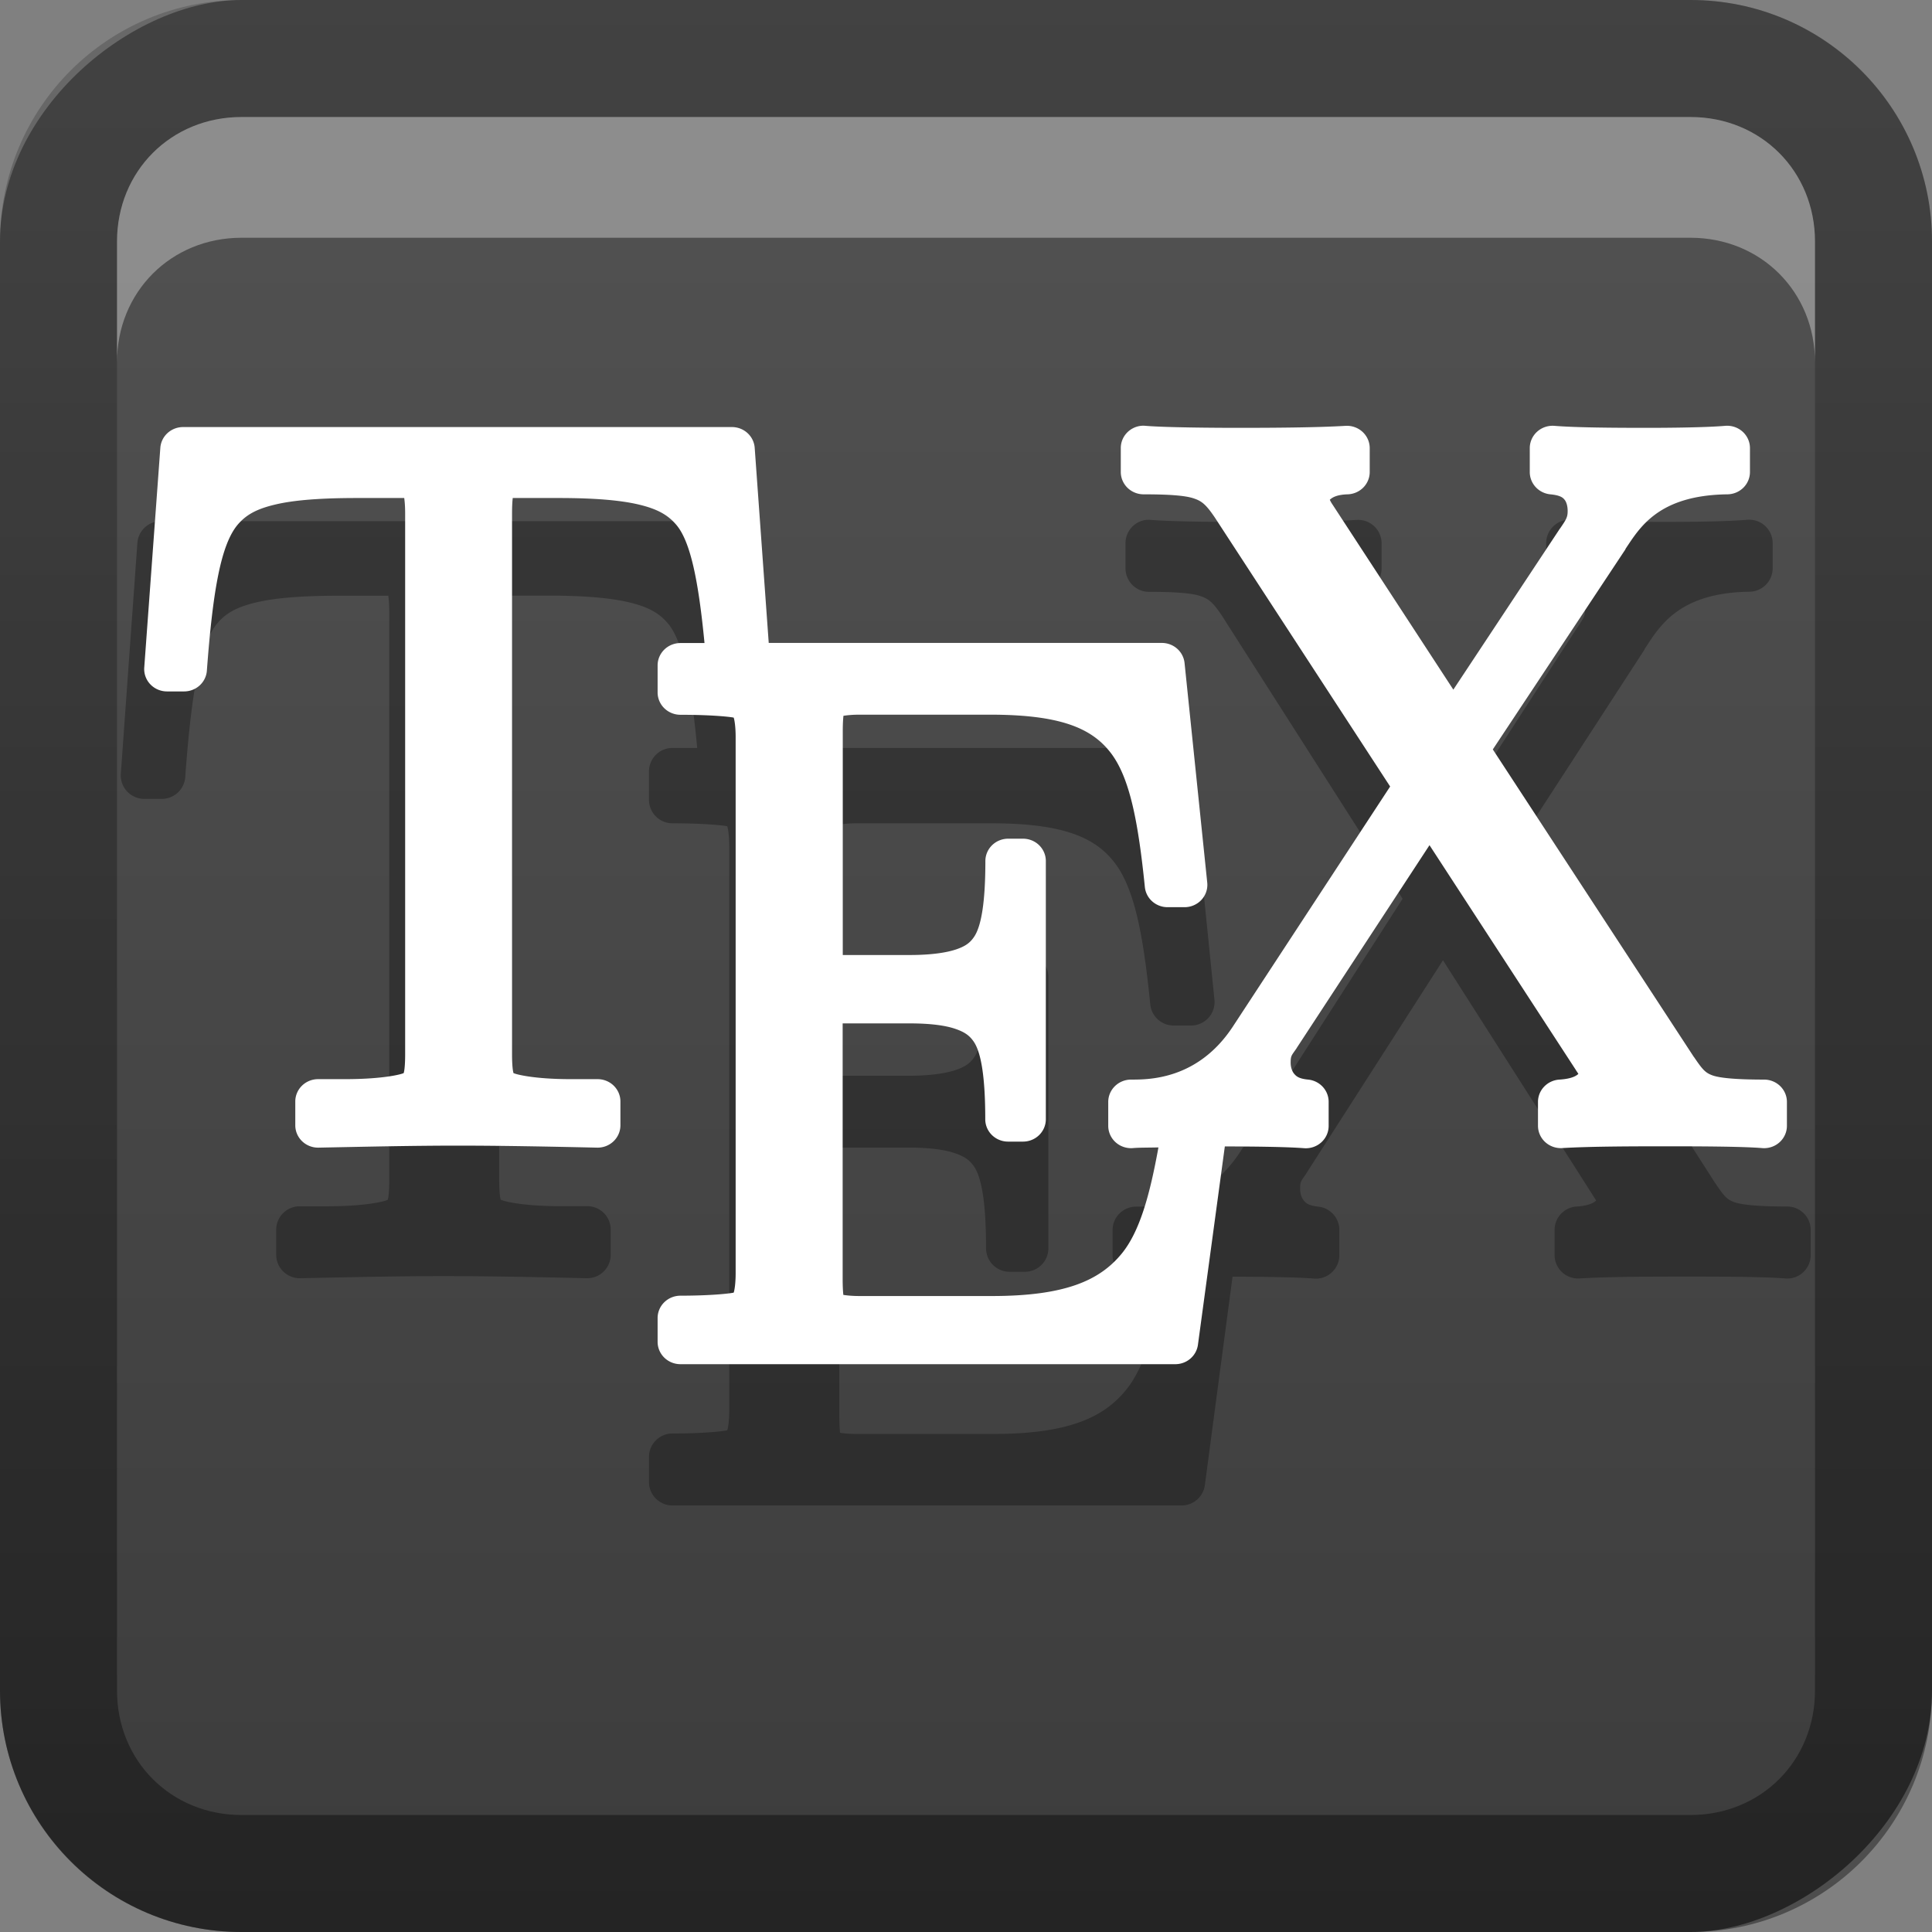 <?xml version="1.0" encoding="UTF-8" standalone="no"?>
<svg
   xmlns:dc="http://purl.org/dc/elements/1.1/"
   xmlns:cc="http://creativecommons.org/ns#"
   xmlns:rdf="http://www.w3.org/1999/02/22-rdf-syntax-ns#"
   xmlns:svg="http://www.w3.org/2000/svg"
   xmlns="http://www.w3.org/2000/svg"
   xmlns:sodipodi="http://sodipodi.sourceforge.net/DTD/sodipodi-0.dtd"
   xmlns:inkscape="http://www.inkscape.org/namespaces/inkscape"
   id="svg2"
   width="16"
   height="16"
   version="1.0"
   sodipodi:docname="texstudio.svg"
   inkscape:version="0.92.2 5c3e80d, 2017-08-06">
  <rect width="100%" height="100%" fill="#808080" stroke="none"/>
  <sodipodi:namedview
     pagecolor="#ffffff"
     bordercolor="#666666"
     borderopacity="1"
     objecttolerance="10"
     gridtolerance="10"
     guidetolerance="10"
     inkscape:pageopacity="0"
     inkscape:pageshadow="2"
     inkscape:window-width="1366"
     inkscape:window-height="743"
     id="namedview29"
     showgrid="false"
     inkscape:zoom="41.7193"
     inkscape:cx="7.2800004"
     inkscape:cy="7.9671497"
     inkscape:window-x="0"
     inkscape:window-y="25"
     inkscape:window-maximized="1"
     inkscape:current-layer="svg2" />
  <defs
     id="defs4">
    <linearGradient
       id="linearGradient3204"
       x1="1"
       x2="15"
       y1="9"
       y2="9"
       gradientTransform="translate(-17,-2)"
       gradientUnits="userSpaceOnUse">
      <stop
         id="stop3189"
         stop-color="#3c3c3c"
         offset="0" />
      <stop
         id="stop3191"
         stop-color="#505050"
         offset="1" />
    </linearGradient>
    <linearGradient
       id="linearGradient3629"
       x2="29.017"
       y1="8"
       y2="8"
       gradientTransform="matrix(0,-1,1,0,0,16)"
       gradientUnits="userSpaceOnUse">
      <stop
         id="stop3330"
         offset="0" />
      <stop
         id="stop3333"
         stop-opacity="0"
         offset="1" />
    </linearGradient>
  </defs>
  <g
     id="layer1">
    <rect
       id="rect3196"
       transform="rotate(-90)"
       x="-16"
       width="16"
       height="16"
       rx="2"
       ry="2"
       fill="url(#linearGradient3204)" />
    <path
       id="rect2835"
       d="m0 14c0 1.108 0.892 2 2 2h12c1.108 0 2-0.892 2-2v-12c0-1.108-0.892-2-2-2h-12c-1.108 0-2 0.892-2 2v12zm0.969 0v-12c0-0.583 0.448-1.031 1.031-1.031h12c0.583 0 1.031 0.448 1.031 1.031v12c0 0.583-0.448 1.031-1.031 1.031h-12c-0.583 0-1.031-0.448-1.031-1.031z"
       fill="url(#linearGradient3629)"
       opacity=".4" />
    <path
       id="path2843"
       d="m2 0.969c-0.583 0-1.031 0.448-1.031 1.031v1c0-0.583 0.448-1.031 1.031-1.031h12c0.583 0 1.031 0.448 1.031 1.031v-1c0-0.583-0.448-1.031-1.031-1.031h-12z"
       fill="#fff"
       opacity=".35" />
  </g>
  <defs
     id="defs21">
    <filter
       id="w">
      <feGaussianBlur
         stdDeviation="0.27"
         id="feGaussianBlur13" />
    </filter>
    <linearGradient
       id="a"
       gradientUnits="userSpaceOnUse"
       x1="8"
       y1="4"
       x2="8"
       y2="12">
      <stop
         stop-color="#ffffff"
         offset="0"
         id="stop16" />
      <stop
         stop-color="#ffffff"
         offset="1"
         id="stop18" />
    </linearGradient>
  </defs>
  <g
     id="main"
     transform="matrix(0.972,0,0,0.972,0.222,-0.361)">
    <path
       style="opacity:0.3;fill:#000000"
       inkscape:connector-curvature="0"
       id="path23"
       d="M 9.537,4.801 A 0.2,0.2 0 0 0 9.361,5 v 0.215 a 0.2,0.2 0 0 0 0.199,0.199 c 0.226,0 0.363,0.011 0.436,0.035 0.073,0.024 0.11,0.053 0.189,0.172 l 1.537,2.408 -1.381,2.152 c -0.308,0.475 -0.74,0.471 -0.891,0.471 a 0.2,0.2 0 0 0 -0.199,0.199 v 0.215 a 0.2,0.2 0 0 0 0.217,0.199 c 0.054,-0.005 0.146,-0.004 0.223,-0.006 -0.074,0.416 -0.162,0.753 -0.324,0.953 -0.194,0.24 -0.498,0.377 -1.137,0.377 h -1.158 c -0.071,0 -0.115,-0.006 -0.143,-0.01 -0.003,-0.029 -0.006,-0.074 -0.006,-0.143 v -2.287 h 0.588 c 0.184,0 0.315,0.019 0.4,0.049 0.086,0.03 0.126,0.063 0.16,0.113 0.068,0.1 0.102,0.329 0.102,0.697 a 0.2,0.2 0 0 0 0.199,0.199 h 0.133 a 0.2,0.2 0 0 0 0.199,-0.199 v -2.314 A 0.2,0.2 0 0 0 8.506,8.496 H 8.373 a 0.2,0.2 0 0 0 -0.199,0.199 c 0,0.362 -0.034,0.587 -0.102,0.684 C 8.039,9.427 8,9.459 7.914,9.488 7.828,9.517 7.695,9.537 7.512,9.537 H 6.924 v -2.006 c 0,-0.065 0.003,-0.107 0.006,-0.135 0.028,-0.004 0.071,-0.01 0.143,-0.01 h 1.141 c 0.617,0 0.892,0.12 1.059,0.342 0.167,0.222 0.241,0.619 0.299,1.201 a 0.2,0.2 0 0 0 0.199,0.18 H 9.92 A 0.2,0.2 0 0 0 10.119,8.891 L 9.92,6.924 A 0.2,0.2 0 0 0 9.721,6.744 H 6.275 L 6.152,4.998 A 0.2,0.2 0 0 0 5.953,4.812 h -4.812 a 0.2,0.2 0 0 0 -0.199,0.186 l -0.141,1.967 a 0.2,0.2 0 0 0 0.199,0.213 H 1.15 A 0.2,0.2 0 0 0 1.35,6.992 C 1.403,6.26 1.476,5.862 1.619,5.687 1.691,5.6 1.781,5.546 1.947,5.506 2.114,5.465 2.351,5.447 2.668,5.447 h 0.412 c 0.002,0.019 0.008,0.056 0.008,0.141 v 4.84 c 0,0.078 -0.005,0.133 -0.01,0.154 -0.005,0.022 0.003,0.007 -0.004,0.012 -0.014,0.01 -0.172,0.055 -0.514,0.055 H 2.324 a 0.2,0.2 0 0 0 -0.199,0.199 v 0.215 a 0.2,0.2 0 0 0 0.203,0.199 c 0.4,-0.008 0.815,-0.018 1.221,-0.018 0.405,0 0.823,0.009 1.223,0.018 a 0.2,0.2 0 0 0 0.203,-0.199 v -0.215 A 0.2,0.2 0 0 0 4.775,10.648 H 4.541 c -0.336,0 -0.49,-0.046 -0.502,-0.055 -0.006,-0.004 0.001,0.01 -0.004,-0.012 -0.005,-0.022 -0.01,-0.076 -0.01,-0.154 v -4.84 c 0,-0.083 0.004,-0.121 0.006,-0.141 h 0.402 c 0.309,0 0.541,0.019 0.705,0.059 0.164,0.04 0.254,0.094 0.326,0.18 0.126,0.15 0.196,0.508 0.248,1.059 H 5.5 a 0.2,0.2 0 0 0 -0.199,0.199 v 0.244 a 0.2,0.2 0 0 0 0.199,0.199 c 0.295,0 0.461,0.021 0.473,0.027 0.006,0.003 -0.01,-0.017 -0.004,0.002 0.006,0.019 0.016,0.078 0.016,0.17 v 4.799 c 0,0.092 -0.01,0.151 -0.016,0.17 -0.006,0.019 0.01,-0.001 0.004,0.002 -0.012,0.006 -0.177,0.029 -0.473,0.029 a 0.2,0.2 0 0 0 -0.199,0.199 v 0.215 a 0.2,0.2 0 0 0 0.199,0.199 h 4.338 a 0.2,0.2 0 0 0 0.199,-0.172 l 0.236,-1.777 c 0.228,6.11e-4 0.534,0.003 0.695,0.016 a 0.2,0.2 0 0 0 0.215,-0.199 v -0.215 a 0.2,0.2 0 0 0 -0.18,-0.199 c -0.085,-0.009 -0.107,-0.032 -0.125,-0.055 -0.018,-0.023 -0.029,-0.059 -0.029,-0.096 0,-0.066 0.008,-0.065 0.051,-0.129 a 0.2,0.2 0 0 0 0.002,-0.004 l 1.164,-1.815 1.283,2.012 a 0.2,0.2 0 0 0 0.002,0.004 c 0.015,0.022 0.014,0.022 0.02,0.031 -0.018,0.017 -0.057,0.044 -0.166,0.051 a 0.2,0.2 0 0 0 -0.188,0.199 v 0.215 a 0.2,0.2 0 0 0 0.211,0.199 c 0.254,-0.016 0.662,-0.016 0.938,-0.016 0.217,0 0.638,6.66e-4 0.816,0.016 a 0.2,0.2 0 0 0 0.217,-0.199 v -0.215 a 0.2,0.2 0 0 0 -0.199,-0.199 c -0.262,0 -0.398,-0.016 -0.457,-0.039 -0.059,-0.023 -0.083,-0.049 -0.158,-0.162 l -0.002,-0.002 -1.762,-2.752 1.164,-1.793 h -0.002 c 0.124,-0.188 0.285,-0.482 0.895,-0.49 a 0.2,0.2 0 0 0 0.197,-0.199 v -0.215 a 0.2,0.2 0 0 0 -0.217,-0.199 c -0.172,0.015 -0.49,0.018 -0.689,0.018 -0.274,0 -0.618,-0.002 -0.809,-0.018 a 0.2,0.2 0 0 0 -0.215,0.199 v 0.215 a 0.2,0.2 0 0 0 0.18,0.199 c 0.091,0.009 0.112,0.031 0.127,0.051 0.015,0.02 0.025,0.056 0.025,0.098 0,0.056 -0.012,0.075 -0.066,0.156 a 0.2,0.2 0 0 0 -0.002,0.002 l -0.934,1.441 -1.06,-1.658 -0.004,-0.006 C 11.2,5.479 11.199,5.474 11.193,5.463 11.212,5.444 11.251,5.417 11.35,5.414 a 0.2,0.2 0 0 0 0.193,-0.199 v -0.215 a 0.2,0.2 0 0 0 -0.211,-0.199 c -0.254,0.016 -0.663,0.018 -0.938,0.018 -0.215,0 -0.638,-0.003 -0.816,-0.018 a 0.2,0.2 0 0 0 -0.041,0 z" />
    <path
       transform="matrix(0.972,0,0,0.952,0.222,0.381)"
       d="M 9.537,3.801 A 0.2,0.2 0 0 0 9.361,4 v 0.215 a 0.2,0.2 0 0 0 0.199,0.199 c 0.226,0 0.363,0.011 0.436,0.035 0.073,0.024 0.11,0.053 0.189,0.172 l 1.537,2.408 -1.381,2.152 c -0.308,0.475 -0.74,0.471 -0.891,0.471 a 0.2,0.2 0 0 0 -0.199,0.199 v 0.215 a 0.2,0.2 0 0 0 0.217,0.199 c 0.054,-0.005 0.146,-0.004 0.223,-0.006 -0.074,0.416 -0.162,0.753 -0.324,0.953 -0.194,0.24 -0.498,0.377 -1.137,0.377 h -1.158 c -0.071,0 -0.115,-0.006 -0.143,-0.01 -0.003,-0.029 -0.006,-0.074 -0.006,-0.143 v -2.287 h 0.588 c 0.184,0 0.315,0.019 0.4,0.049 0.086,0.03 0.126,0.063 0.16,0.113 0.068,0.1 0.102,0.329 0.102,0.697 a 0.2,0.2 0 0 0 0.199,0.199 h 0.133 a 0.2,0.2 0 0 0 0.199,-0.199 v -2.314 A 0.2,0.2 0 0 0 8.506,7.496 H 8.373 a 0.2,0.2 0 0 0 -0.199,0.199 c 0,0.362 -0.034,0.587 -0.102,0.684 C 8.039,8.427 8,8.459 7.914,8.488 7.828,8.517 7.695,8.537 7.512,8.537 H 6.924 v -2.006 c 0,-0.065 0.003,-0.107 0.006,-0.135 0.028,-0.004 0.071,-0.01 0.143,-0.01 h 1.141 c 0.617,0 0.892,0.12 1.059,0.342 0.167,0.222 0.241,0.619 0.299,1.201 a 0.2,0.2 0 0 0 0.199,0.18 H 9.92 A 0.2,0.2 0 0 0 10.119,7.891 L 9.92,5.924 A 0.2,0.2 0 0 0 9.721,5.744 H 6.275 L 6.152,3.998 A 0.2,0.2 0 0 0 5.953,3.812 h -4.812 a 0.2,0.2 0 0 0 -0.199,0.186 l -0.141,1.967 a 0.2,0.2 0 0 0 0.199,0.213 H 1.15 A 0.2,0.2 0 0 0 1.35,5.992 C 1.403,5.26 1.476,4.862 1.619,4.687 1.691,4.6 1.781,4.546 1.947,4.506 2.114,4.465 2.351,4.447 2.668,4.447 h 0.412 c 0.002,0.019 0.008,0.056 0.008,0.141 v 4.84 c 0,0.078 -0.005,0.133 -0.01,0.154 C 3.073,9.603 3.081,9.589 3.074,9.594 3.06,9.603 2.902,9.648 2.561,9.648 H 2.324 a 0.2,0.2 0 0 0 -0.199,0.199 v 0.215 a 0.2,0.2 0 0 0 0.203,0.199 c 0.4,-0.008 0.815,-0.018 1.221,-0.018 0.405,0 0.823,0.009 1.223,0.018 A 0.2,0.2 0 0 0 4.975,10.062 V 9.848 A 0.2,0.2 0 0 0 4.775,9.648 H 4.541 C 4.205,9.648 4.051,9.602 4.039,9.594 4.033,9.589 4.04,9.604 4.035,9.582 4.03,9.56 4.025,9.506 4.025,9.428 v -4.84 c 0,-0.083 0.004,-0.121 0.006,-0.141 h 0.402 c 0.309,0 0.541,0.019 0.705,0.059 0.164,0.04 0.254,0.094 0.326,0.18 0.126,0.15 0.196,0.508 0.248,1.059 H 5.5 a 0.2,0.2 0 0 0 -0.199,0.199 v 0.244 a 0.2,0.2 0 0 0 0.199,0.199 c 0.295,0 0.461,0.021 0.473,0.027 0.006,0.003 -0.01,-0.017 -0.004,0.002 0.006,0.019 0.016,0.078 0.016,0.17 v 4.799 c 0,0.092 -0.01,0.151 -0.016,0.17 -0.006,0.019 0.01,-0.001 0.004,0.002 -0.012,0.006 -0.177,0.029 -0.473,0.029 a 0.2,0.2 0 0 0 -0.199,0.199 v 0.215 a 0.2,0.2 0 0 0 0.199,0.199 h 4.338 a 0.2,0.2 0 0 0 0.199,-0.172 l 0.236,-1.777 c 0.228,6.11e-4 0.534,0.003 0.695,0.016 a 0.2,0.2 0 0 0 0.215,-0.199 V 9.851 A 0.2,0.2 0 0 0 11.004,9.652 C 10.919,9.644 10.897,9.62 10.879,9.598 10.861,9.575 10.85,9.538 10.85,9.502 c 0,-0.066 0.008,-0.065 0.051,-0.129 a 0.2,0.2 0 0 0 0.002,-0.004 l 1.164,-1.815 1.283,2.012 a 0.2,0.2 0 0 0 0.002,0.004 c 0.015,0.022 0.014,0.022 0.02,0.031 -0.018,0.017 -0.057,0.044 -0.166,0.051 a 0.2,0.2 0 0 0 -0.188,0.199 v 0.215 a 0.2,0.2 0 0 0 0.211,0.199 c 0.254,-0.016 0.662,-0.016 0.938,-0.016 0.217,0 0.638,6.66e-4 0.816,0.016 a 0.2,0.2 0 0 0 0.217,-0.199 v -0.215 a 0.2,0.2 0 0 0 -0.199,-0.199 c -0.262,0 -0.398,-0.016 -0.457,-0.039 -0.059,-0.023 -0.083,-0.049 -0.158,-0.162 l -0.002,-0.002 -1.762,-2.752 1.164,-1.793 h -0.002 c 0.124,-0.188 0.285,-0.482 0.895,-0.49 a 0.2,0.2 0 0 0 0.197,-0.199 v -0.215 a 0.2,0.2 0 0 0 -0.217,-0.199 c -0.172,0.015 -0.49,0.018 -0.689,0.018 -0.274,0 -0.618,-0.002 -0.809,-0.018 a 0.2,0.2 0 0 0 -0.215,0.199 v 0.215 a 0.2,0.2 0 0 0 0.18,0.199 c 0.091,0.009 0.112,0.031 0.127,0.051 0.015,0.02 0.025,0.056 0.025,0.098 0,0.056 -0.012,0.075 -0.066,0.156 a 0.2,0.2 0 0 0 -0.002,0.002 l -0.934,1.441 -1.06,-1.658 -0.004,-0.006 C 11.2,4.479 11.199,4.474 11.193,4.463 11.212,4.444 11.251,4.417 11.35,4.414 a 0.2,0.2 0 0 0 0.193,-0.199 v -0.215 a 0.2,0.2 0 0 0 -0.211,-0.199 c -0.254,0.016 -0.663,0.018 -0.938,0.018 -0.215,0 -0.638,-0.003 -0.816,-0.018 a 0.2,0.2 0 0 0 -0.041,0 z"
       id="base"
       style="fill:url(#a)"
       inkscape:connector-curvature="0" />
  </g>
</svg>
